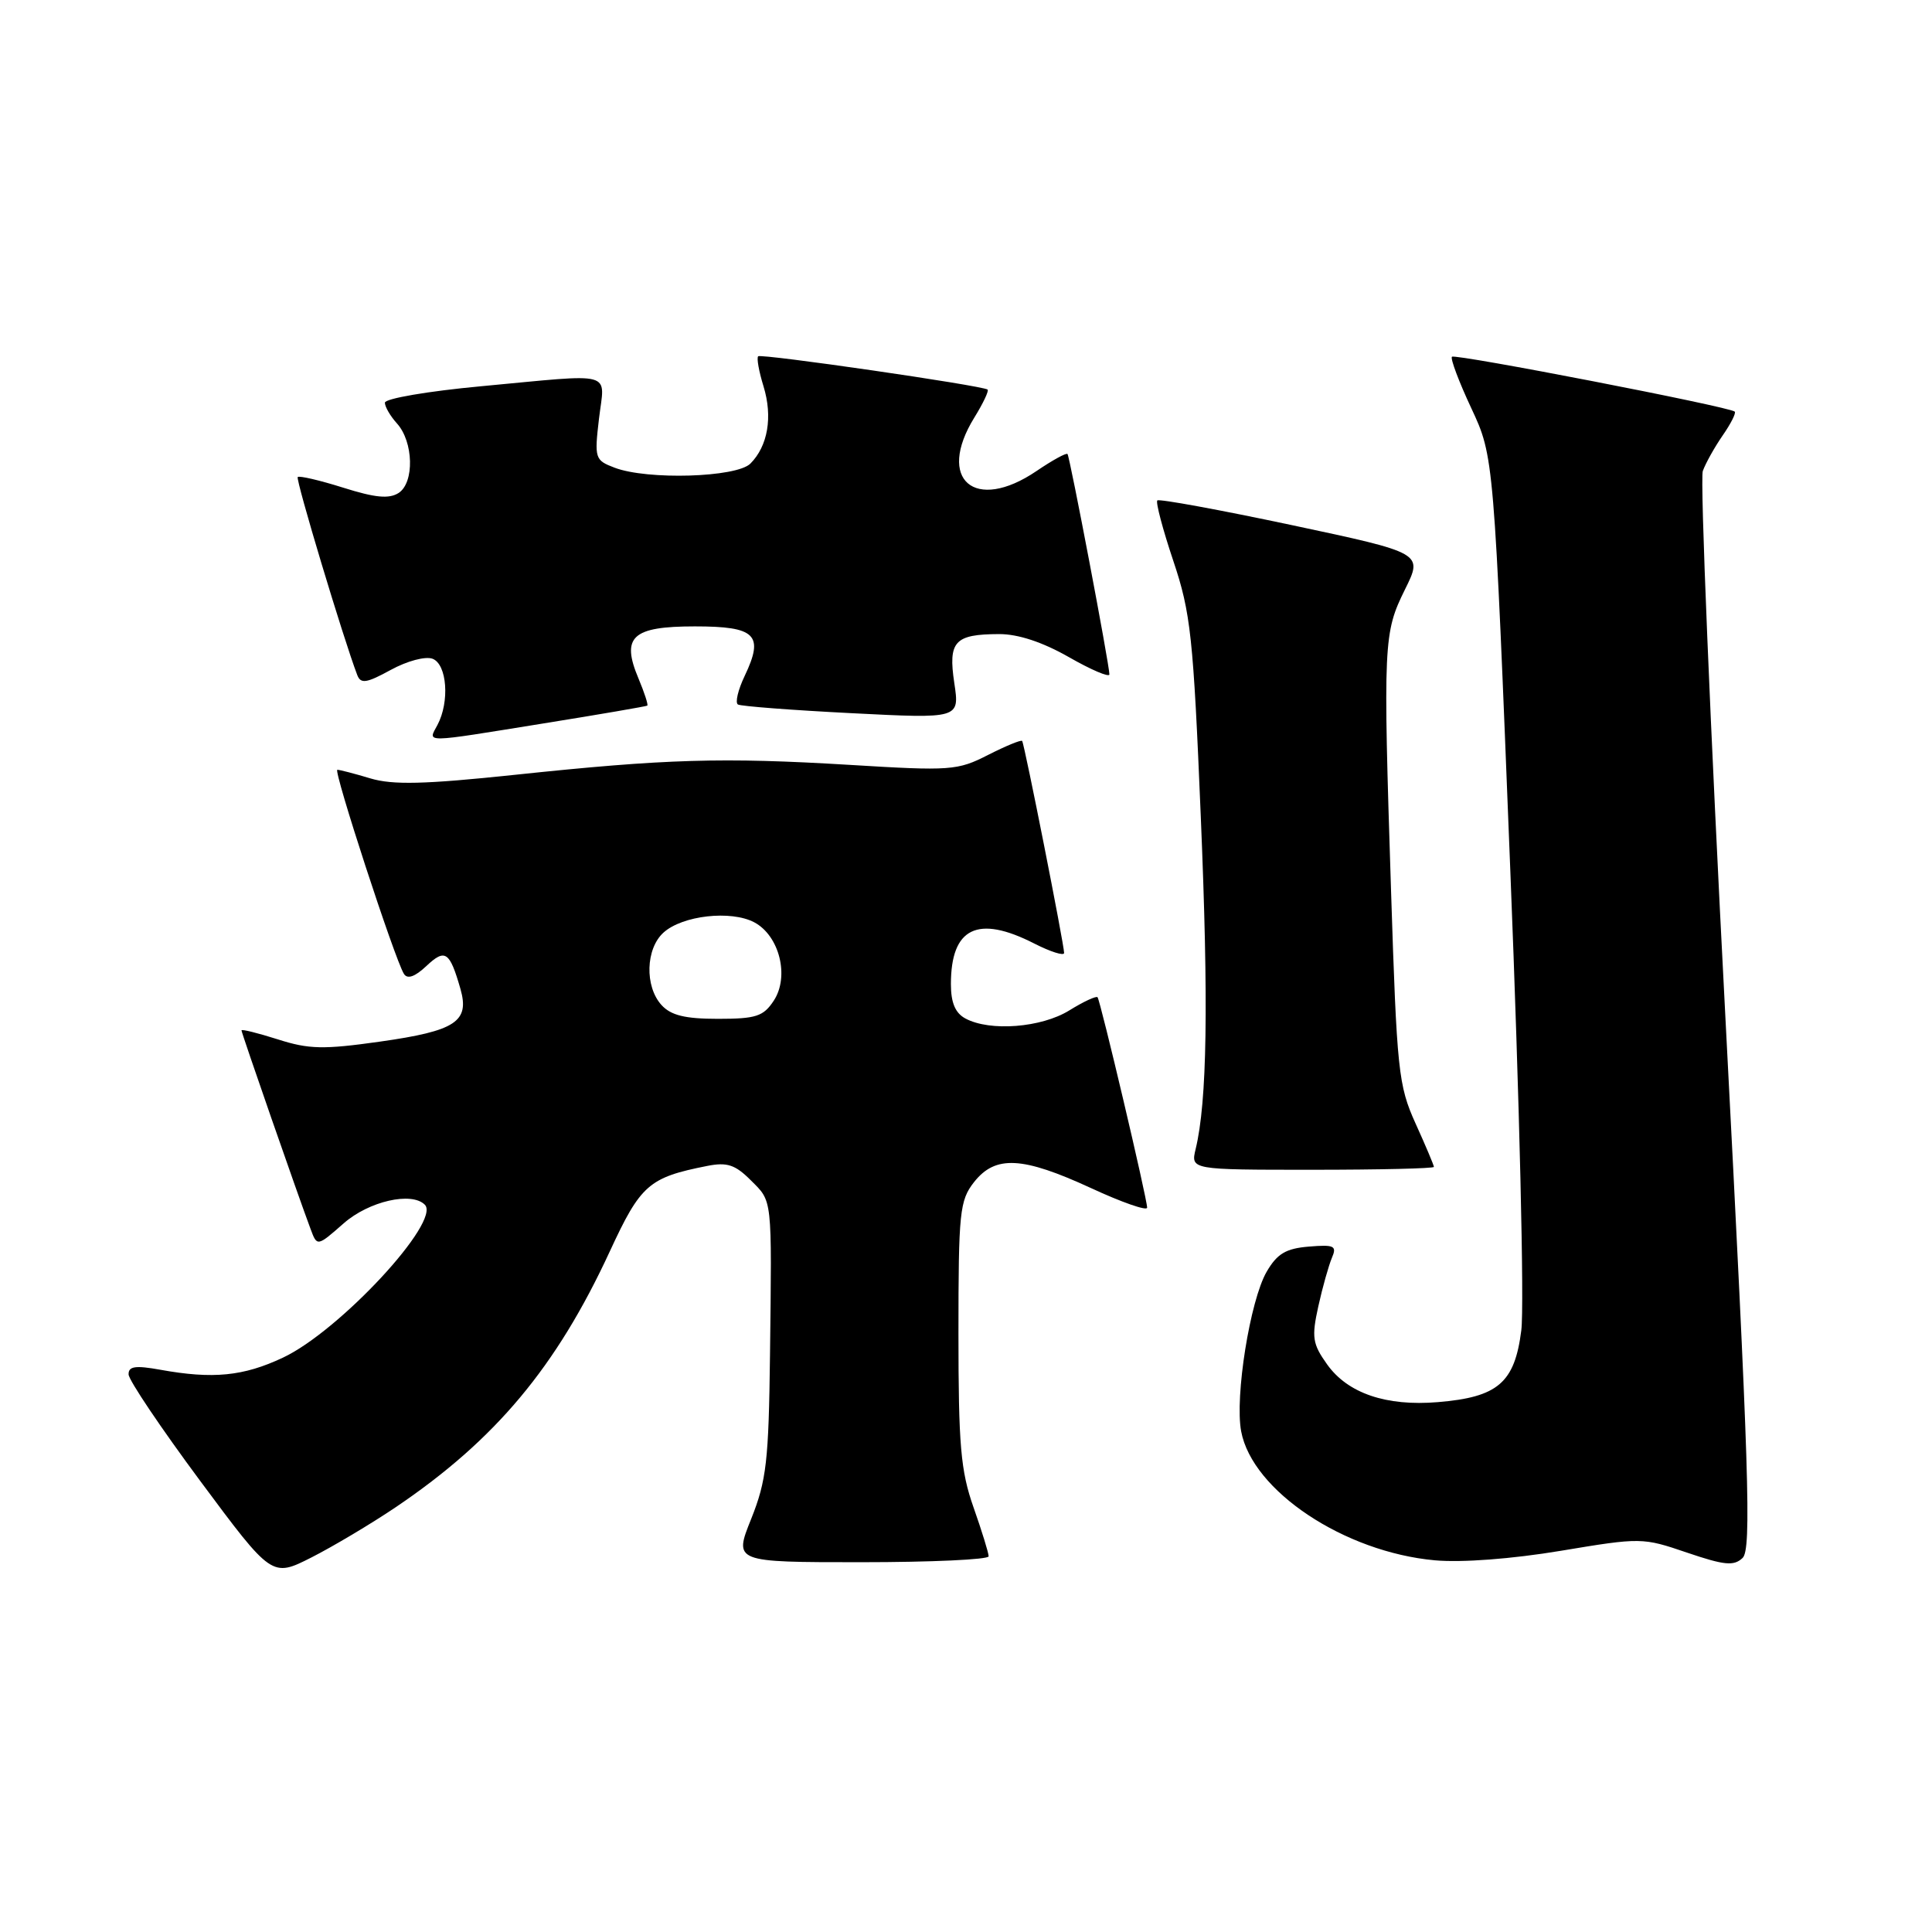 <?xml version="1.0" encoding="UTF-8" standalone="no"?>
<!DOCTYPE svg PUBLIC "-//W3C//DTD SVG 1.1//EN" "http://www.w3.org/Graphics/SVG/1.1/DTD/svg11.dtd" >
<svg xmlns="http://www.w3.org/2000/svg" xmlns:xlink="http://www.w3.org/1999/xlink" version="1.1" viewBox="0 0 256 256">
 <g >
 <path fill="currentColor"
d=" M 52.50 199.67 C 65.67 190.76 73.72 181.13 80.80 165.82 C 84.89 156.97 85.97 156.02 93.72 154.49 C 96.34 153.97 97.42 154.33 99.47 156.38 C 102.37 159.28 102.28 158.41 102.03 179.50 C 101.86 193.60 101.56 196.18 99.54 201.25 C 97.23 207.00 97.23 207.00 114.12 207.00 C 123.40 207.00 131.00 206.65 131.00 206.22 C 131.00 205.78 130.10 202.87 129.00 199.74 C 127.29 194.89 127.00 191.49 127.00 176.66 C 127.00 160.58 127.16 159.07 129.07 156.63 C 131.90 153.05 135.46 153.23 144.57 157.43 C 148.65 159.32 152.00 160.49 152.00 160.02 C 152.00 158.82 145.81 132.58 145.43 132.14 C 145.25 131.94 143.57 132.72 141.68 133.89 C 137.99 136.17 131.19 136.71 127.93 134.96 C 126.58 134.24 126.00 132.87 126.00 130.40 C 126.00 122.92 129.54 121.19 137.04 125.02 C 139.22 126.13 141.00 126.69 141.00 126.27 C 141.00 125.16 135.74 98.56 135.44 98.18 C 135.31 98.00 133.28 98.84 130.93 100.03 C 126.88 102.10 125.98 102.17 112.59 101.35 C 95.67 100.33 88.29 100.55 68.19 102.67 C 56.25 103.93 52.04 104.03 49.07 103.14 C 46.98 102.51 45.01 102.00 44.70 102.00 C 44.12 102.00 52.29 127.05 53.52 129.04 C 53.98 129.78 54.97 129.44 56.50 128.00 C 58.99 125.66 59.58 126.06 61.01 131.03 C 62.25 135.37 60.39 136.60 50.35 138.02 C 42.86 139.08 40.93 139.04 36.81 137.72 C 34.16 136.88 32.00 136.34 32.00 136.53 C 32.00 136.87 39.47 158.36 41.15 162.84 C 42.02 165.19 42.02 165.19 45.55 162.09 C 48.88 159.17 54.54 157.87 56.29 159.63 C 58.49 161.82 44.99 176.38 37.48 179.90 C 32.26 182.36 28.21 182.76 21.25 181.50 C 17.92 180.90 17.01 181.04 17.04 182.12 C 17.06 182.88 21.34 189.24 26.55 196.26 C 36.03 209.02 36.03 209.02 41.27 206.37 C 44.14 204.91 49.20 201.90 52.50 199.67 Z  M 228.62 134.72 C 226.60 96.00 225.25 63.46 225.63 62.41 C 226.01 61.36 227.20 59.24 228.27 57.69 C 229.34 56.15 230.06 54.73 229.86 54.54 C 229.19 53.90 192.82 46.85 192.39 47.27 C 192.16 47.51 193.31 50.58 194.96 54.10 C 197.95 60.50 197.95 60.50 200.13 115.50 C 201.34 145.78 201.99 173.10 201.58 176.28 C 200.70 183.23 198.49 185.13 190.52 185.79 C 183.67 186.36 178.58 184.62 175.85 180.79 C 173.91 178.07 173.78 177.20 174.68 173.11 C 175.24 170.57 176.06 167.68 176.48 166.68 C 177.17 165.08 176.81 164.90 173.43 165.18 C 170.39 165.43 169.23 166.12 167.84 168.51 C 165.64 172.30 163.60 185.07 164.46 189.66 C 165.94 197.55 178.13 205.66 190.13 206.75 C 193.70 207.07 200.31 206.57 206.81 205.49 C 217.43 203.72 217.65 203.72 223.54 205.73 C 228.49 207.41 229.74 207.54 230.90 206.44 C 232.10 205.32 231.77 195.03 228.62 134.72 Z  M 190.00 154.62 C 190.00 154.41 188.91 151.82 187.57 148.87 C 185.29 143.83 185.09 141.93 184.32 118.00 C 183.26 85.05 183.32 83.87 186.17 78.10 C 188.56 73.28 188.56 73.28 171.17 69.58 C 161.60 67.55 153.59 66.08 153.35 66.31 C 153.12 66.55 154.07 70.15 155.47 74.32 C 157.78 81.20 158.12 84.36 159.11 108.20 C 160.15 133.03 159.95 145.96 158.43 152.25 C 157.77 155.00 157.77 155.00 173.88 155.00 C 182.75 155.00 190.00 154.83 190.00 154.62 Z  M 72.00 95.86 C 79.42 94.67 85.62 93.60 85.77 93.50 C 85.91 93.39 85.39 91.78 84.61 89.92 C 82.27 84.37 83.75 83.00 92.07 83.00 C 100.15 83.00 101.27 84.11 98.68 89.55 C 97.79 91.41 97.39 93.12 97.78 93.35 C 98.18 93.58 104.95 94.10 112.83 94.50 C 127.16 95.23 127.16 95.23 126.45 90.51 C 125.62 84.98 126.48 84.04 132.38 84.02 C 134.90 84.01 138.14 85.08 141.63 87.07 C 144.58 88.76 147.00 89.79 147.00 89.36 C 147.00 88.07 141.76 60.53 141.45 60.16 C 141.29 59.97 139.44 60.99 137.35 62.41 C 129.15 67.98 124.02 63.55 129.11 55.32 C 130.28 53.43 131.06 51.77 130.86 51.62 C 130.14 51.08 100.84 46.83 100.46 47.21 C 100.24 47.43 100.56 49.22 101.17 51.19 C 102.41 55.24 101.75 59.10 99.43 61.43 C 97.58 63.27 85.78 63.63 81.43 61.97 C 78.83 60.98 78.75 60.75 79.37 55.47 C 80.13 49.06 81.75 49.50 63.75 51.18 C 56.74 51.83 51.00 52.81 51.00 53.36 C 51.00 53.90 51.72 55.14 52.60 56.11 C 54.80 58.54 54.93 63.95 52.82 65.32 C 51.55 66.13 49.72 65.96 45.48 64.62 C 42.37 63.64 39.66 63.01 39.45 63.21 C 39.15 63.52 45.50 84.64 47.34 89.45 C 47.80 90.64 48.56 90.53 51.77 88.77 C 53.94 87.58 56.38 86.93 57.32 87.29 C 59.24 88.03 59.60 93.00 57.96 96.07 C 56.69 98.46 55.82 98.47 72.00 95.86 Z  M 87.65 133.17 C 85.41 130.70 85.55 125.71 87.92 123.57 C 90.43 121.30 96.85 120.58 99.94 122.21 C 103.28 123.98 104.63 129.39 102.53 132.59 C 101.16 134.68 100.18 135.00 95.13 135.00 C 90.76 135.00 88.90 134.54 87.65 133.17 Z "/>
</g>
</svg>